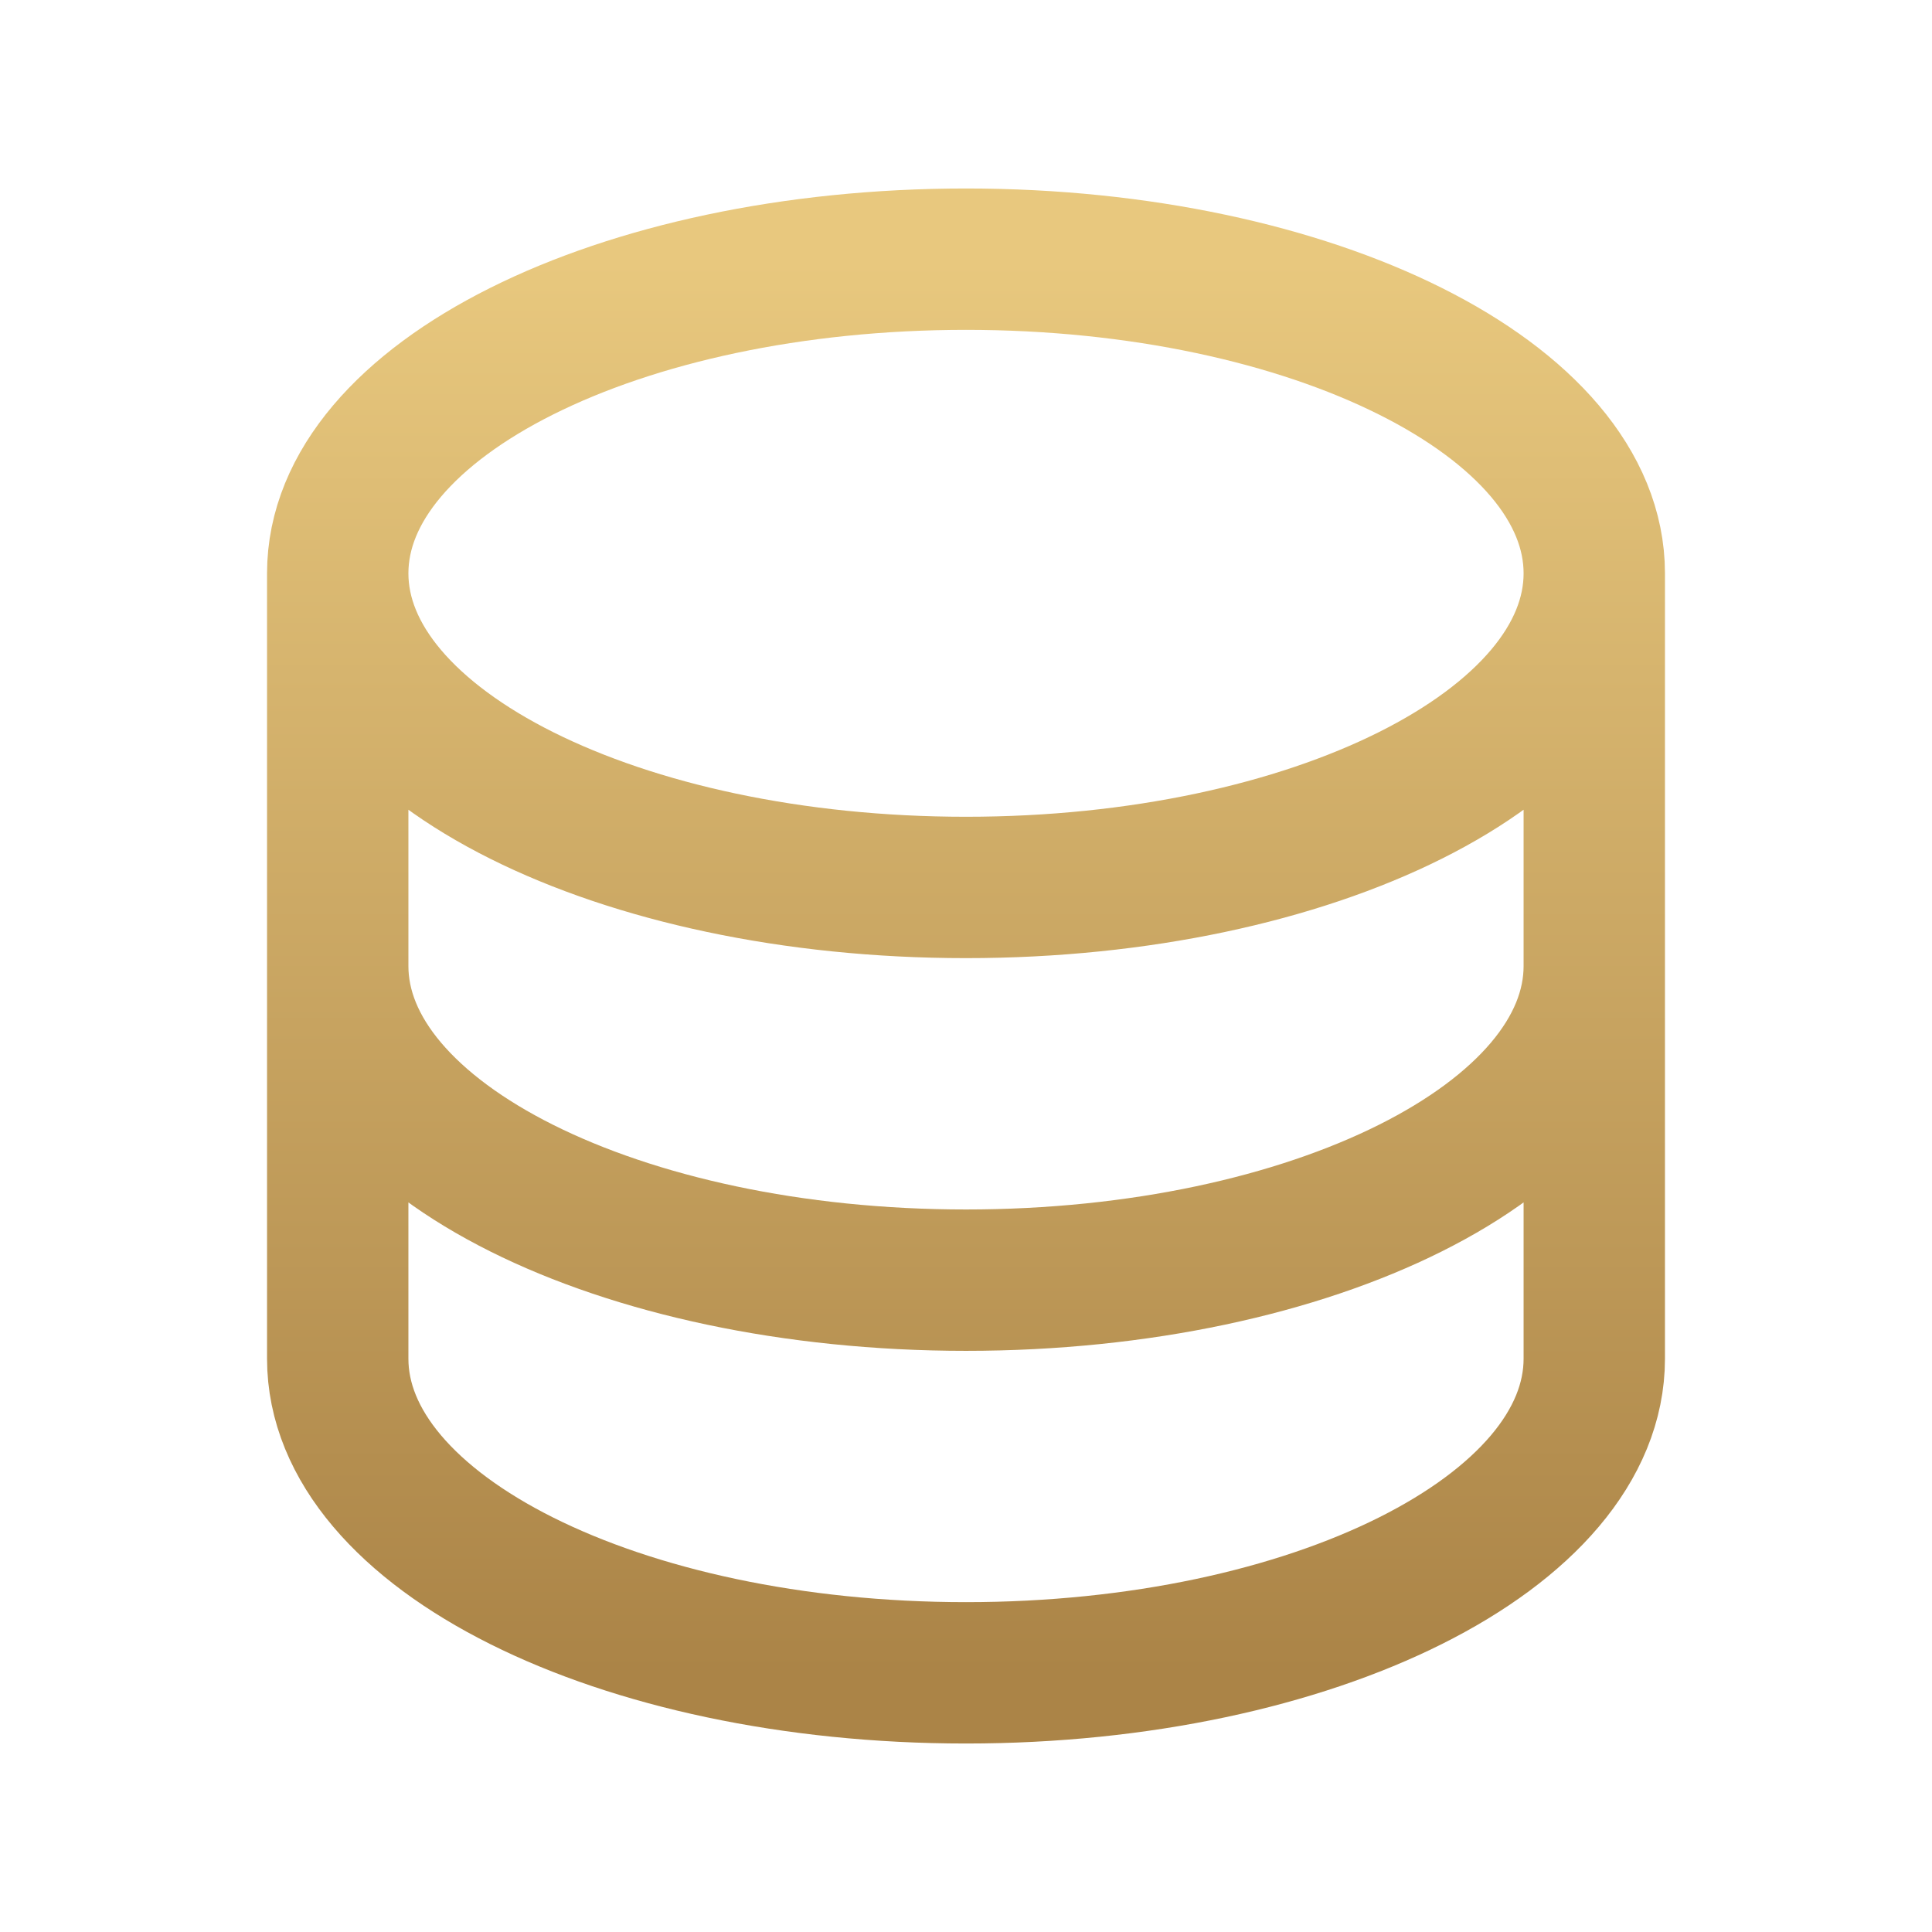 <svg width="41" height="41" viewBox="0 0 41 41" fill="none" xmlns="http://www.w3.org/2000/svg">
<path d="M7.167 12.167V28.833C7.167 32.517 13.137 35.5 20.5 35.5C27.863 35.5 33.833 32.517 33.833 28.833V12.167M7.167 12.167C7.167 15.85 13.137 18.833 20.5 18.833C27.863 18.833 33.833 15.85 33.833 12.167M7.167 12.167C7.167 8.483 13.137 5.5 20.5 5.5C27.863 5.5 33.833 8.483 33.833 12.167M33.833 20.5C33.833 24.183 27.863 27.167 20.5 27.167C13.137 27.167 7.167 24.183 7.167 20.5" stroke="url(#paint0_linear_141_76)" stroke-width="3" stroke-linecap="round" stroke-linejoin="round"/>
<defs>
<linearGradient id="paint0_linear_141_76" x1="20.5" y1="5.5" x2="20.5" y2="35.5" gradientUnits="userSpaceOnUse">
<stop stop-color="#E8C87E"/>
<stop offset="1" stop-color="#AB8447"/>
</linearGradient>
</defs>
</svg>
